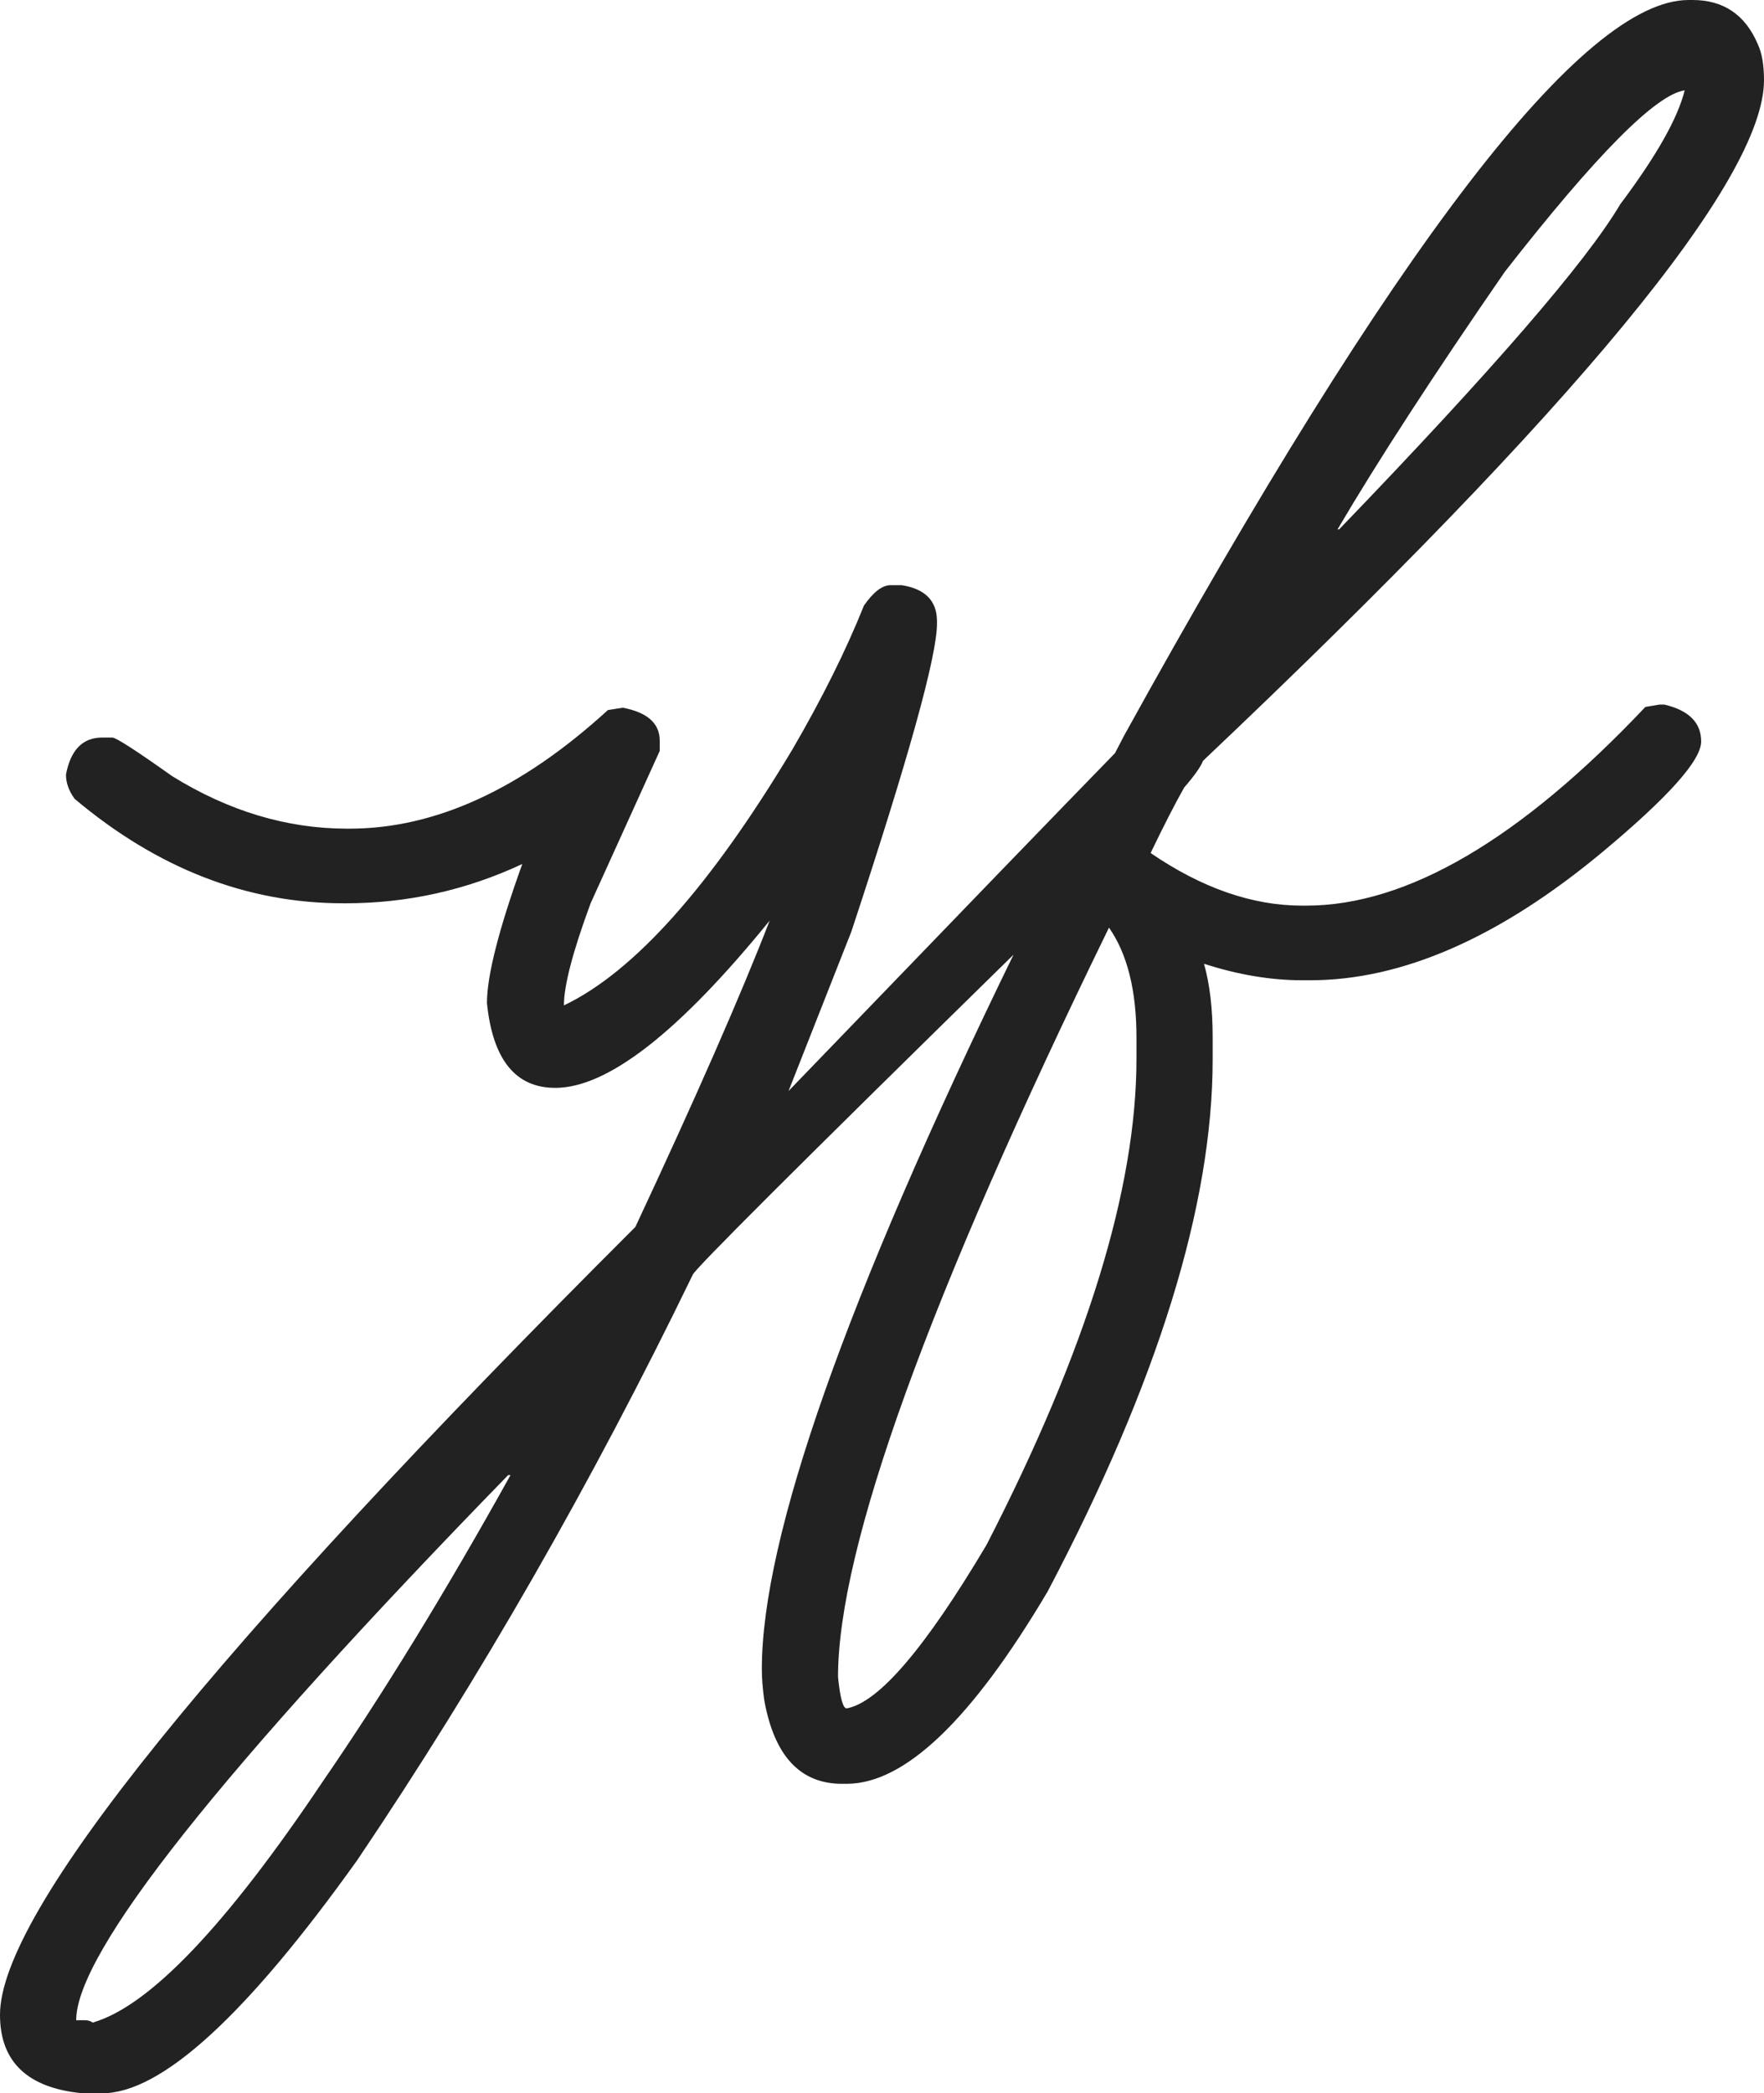 <svg xmlns="http://www.w3.org/2000/svg" viewBox="0 0 2246 2665">
  <style>
    path { fill: #222; }
    @media (prefers-color-scheme: dark) {
      path { fill: #ffffff; }
    }
  </style>
<path d="M2155 0H2150C2015.33 0 1775.67 312.333 1431 937C1427.2 944.307 1423.42 951.585 1419.66 958.833C1354.49 1025.72 1215.93 1169.11 1004 1389L1084 1186C1156.67 966 1193 835.333 1193 794V791C1193 765 1178 749.667 1148 745H1134C1123.33 745 1112 753.667 1100 771C1077.33 827.667 1047 888.667 1009 954C904.333 1128.67 807.333 1237.33 718 1280C718 1254.67 729.333 1211.33 752 1150L840 956V943C840 921 824.333 907 793 901L774 904C664 1004.67 554.333 1055 445 1055H442C365.333 1055 291 1032.67 219 988C173 955.333 147.667 939 143 939H130C105.333 939 90 954.667 84 986C84 996.667 87.667 1007 95 1017C200.333 1105.67 314.333 1150 437 1150H440C518.667 1150 593.667 1133.33 665 1100C635 1183.33 620 1242.33 620 1277C627.333 1349 656.333 1385 707 1385C773.667 1385 864.667 1314 980 1172C943.333 1266.67 886.333 1396.67 809 1562C269.667 2100.67 0 2435 0 2565C0 2625 35 2658.33 105 2665H130C205.333 2665 313.667 2566 455 2368C611 2136.67 753.333 1888.33 882 1623C882.597 1617.63 1018.75 1481.78 1290.46 1215.45C1076.82 1653.95 970 1957.14 970 2125C970 2136.33 971 2149.33 973 2164C985.667 2235.33 1018.67 2271 1072 2271H1078C1152 2271 1237.33 2189.33 1334 2026C1474 1760 1544 1534.33 1544 1349V1320C1544 1284 1540.33 1253 1533 1227C1576.33 1241 1618 1248 1658 1248H1668C1785.33 1248 1909.33 1193.67 2040 1085C2124 1015 2166 968 2166 944C2166 920 2150.33 904.333 2119 897H2113L2095 900C1935.67 1068.67 1791.67 1153 1663 1153H1658C1594.67 1153 1530.33 1130.67 1465 1086C1482.17 1050.39 1496.45 1022.55 1507.84 1002.48C1520.87 987.481 1528.84 976.193 1531.75 968.613C2007.92 517.607 2246 228.736 2246 102C2246 82.667 2243.33 67.333 2238 56C2222 18.667 2194.33 0 2155 0ZM1705 674H1703C1754.33 586.667 1825.33 477.333 1916 346C2032 197.333 2108.33 120.333 2145 115C2136.33 150.333 2109 198.667 2063 260C2019.67 333.333 1900.33 471.333 1705 674ZM1067 2135C1067 1970.33 1182 1652.33 1412 1181C1435.33 1214.33 1447 1261 1447 1321V1348C1447 1513.33 1383.33 1719.67 1256 1967C1178 2098.33 1118.67 2167.67 1078 2175C1073.33 2175 1069.67 2161.67 1067 2135ZM108 2572H97C97 2486 280.333 2254.67 647 1878H650C567.333 2026.67 487.667 2156.67 411 2268C287.667 2452 190 2554.33 118 2575C115.333 2573 112 2572 108 2572Z"/>
</svg>
